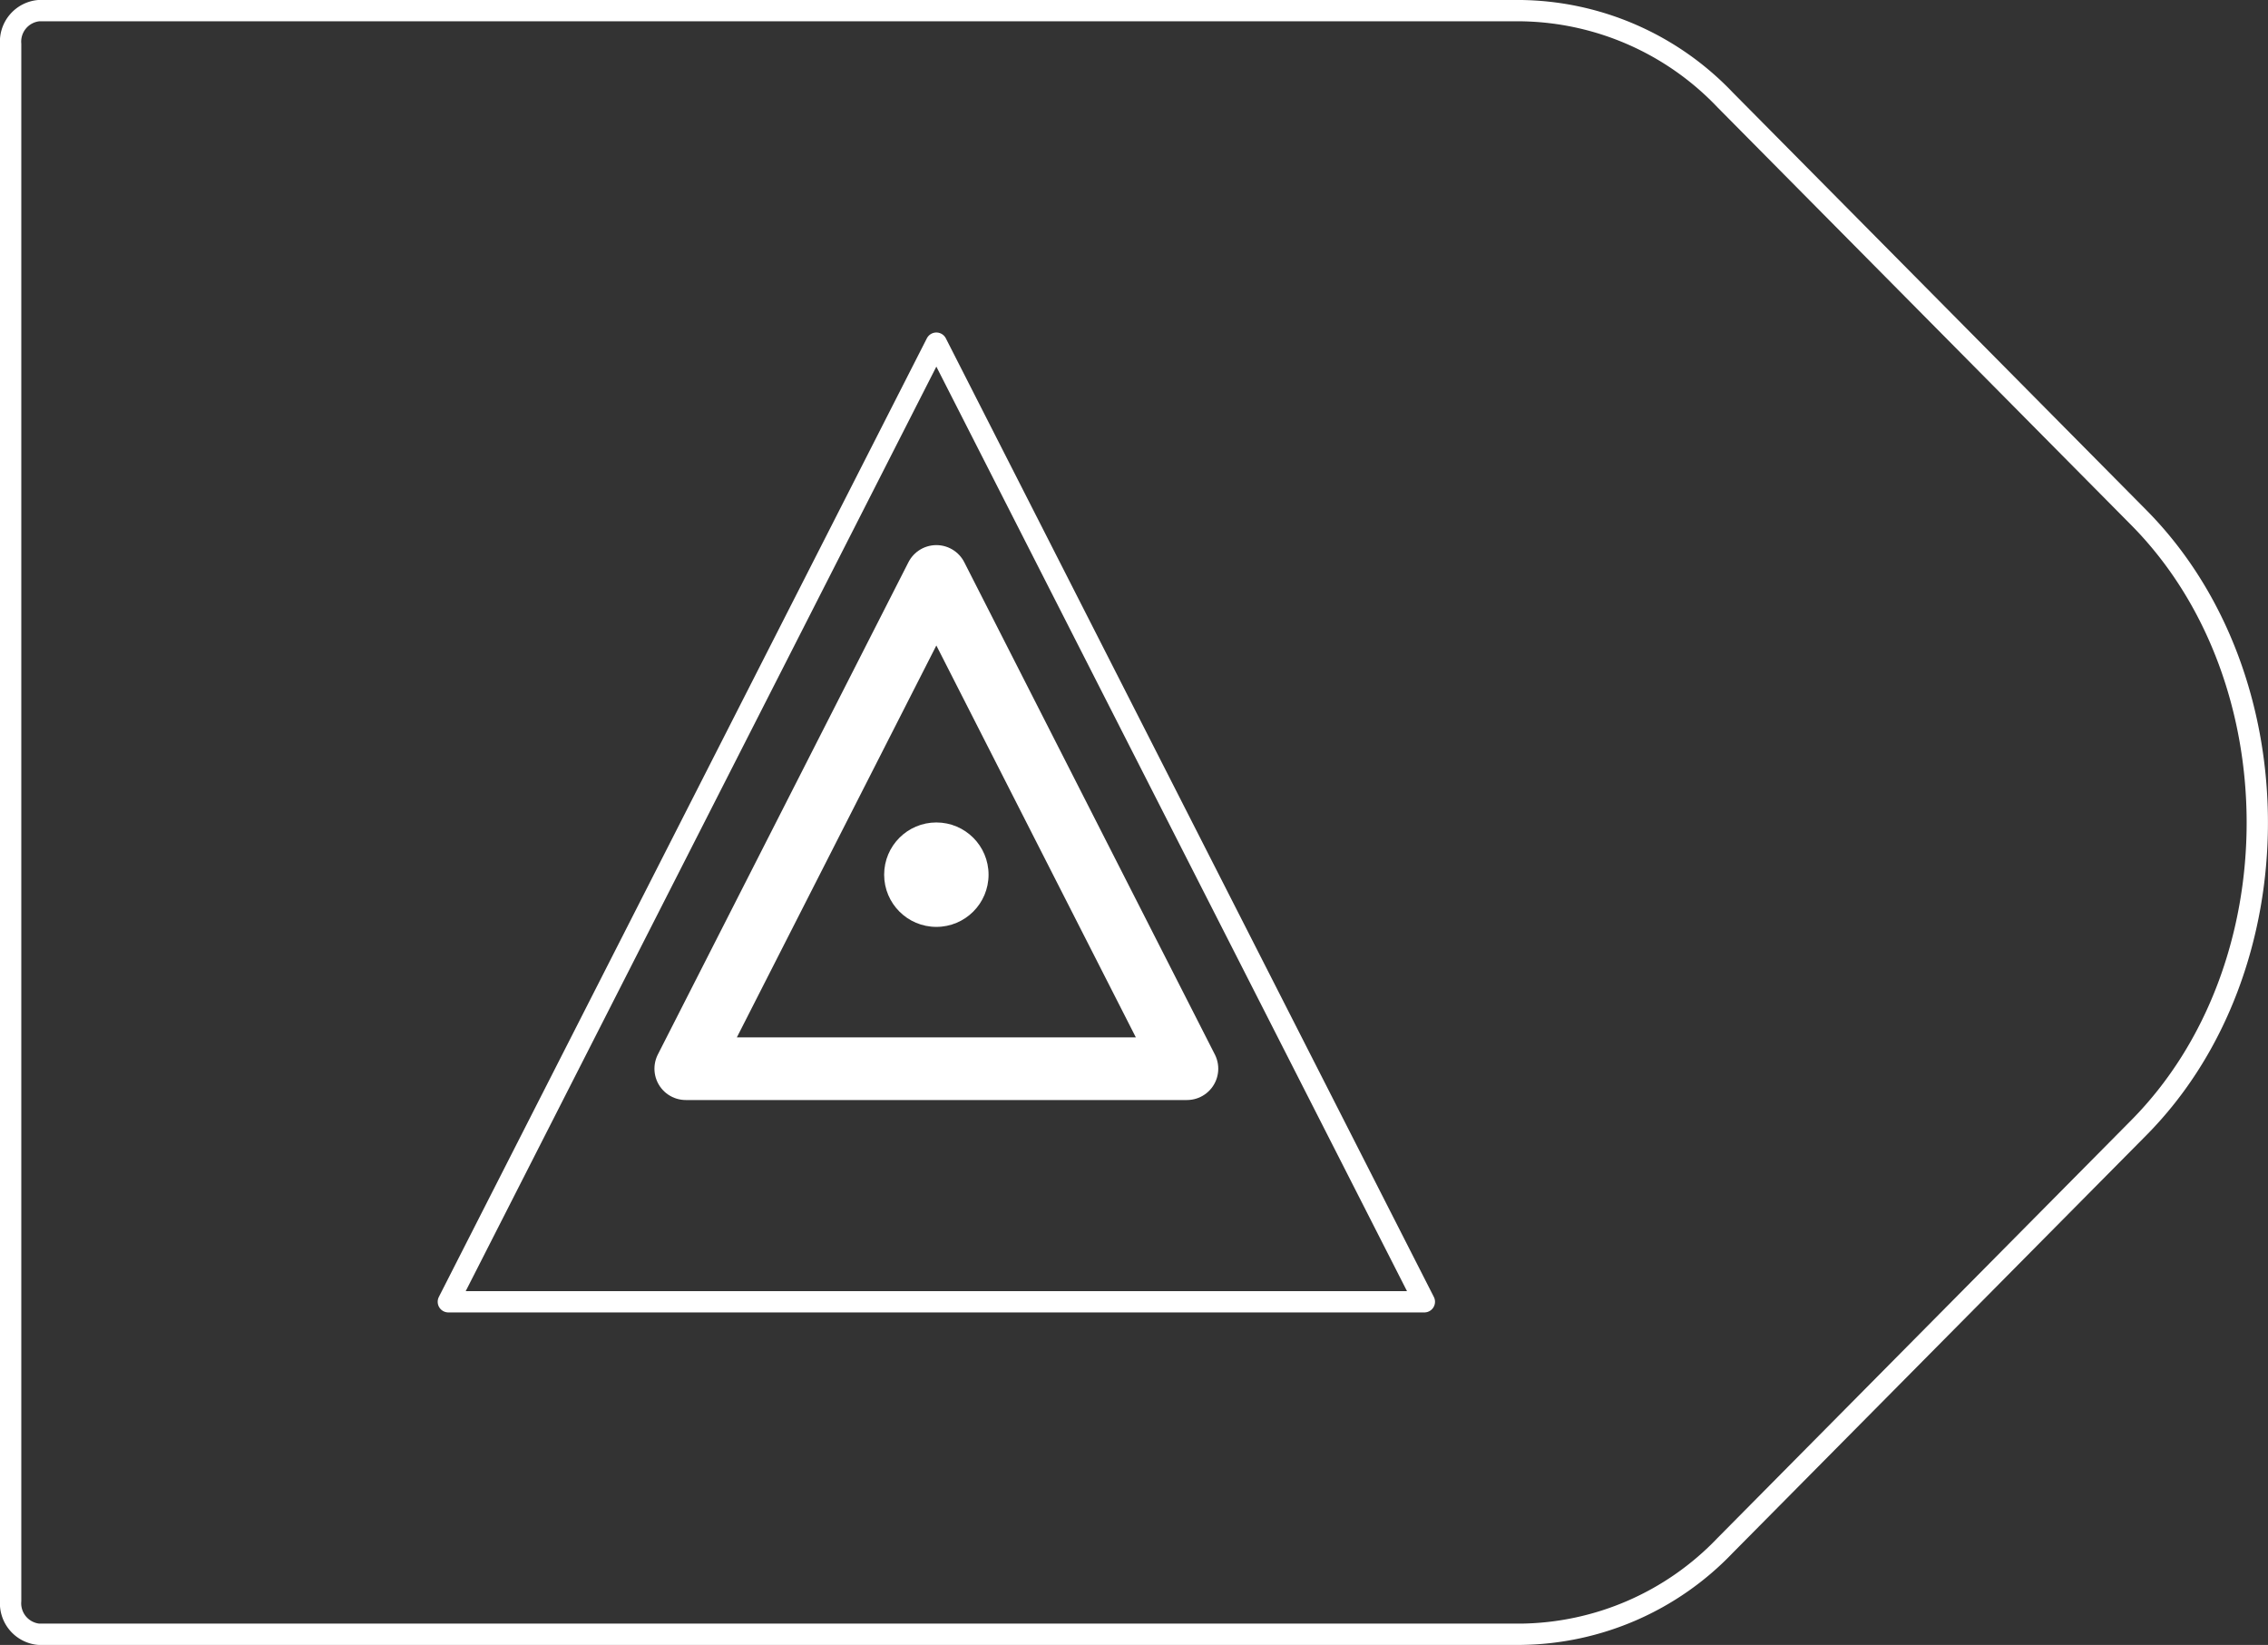 <svg xmlns="http://www.w3.org/2000/svg" viewBox="0 0 108.61 78.76"><rect x="0" y="0" width="108.61" height="78.76" fill="#333333" stroke="none"/><defs><style>.cls-1,.cls-2{fill:none;stroke:#fff;stroke-linejoin:round;}.cls-1{stroke-width:1.02px;}.cls-2{stroke-width:3px;}.cls-3{fill:#fff;}</style></defs><title>33_7</title><g id="Layer_2" data-name="Layer 2"><g id="Layer_2-2" data-name="Layer 2"><path class="cls-1" d="M72.85,78.25h-71a1.49,1.49,0,0,1-1.34-1.6V2.11A1.49,1.49,0,0,1,1.85.51h71a13.74,13.74,0,0,1,9.76,4.27l19.81,20c7.57,7.64,7.57,21.58,0,29.22L82.61,74A13.74,13.74,0,0,1,72.85,78.25Z"/><polygon class="cls-1" points="44.84 16.43 21.47 62.33 68.21 62.33 44.84 16.43"/><polygon class="cls-2" points="44.84 27.6 32.84 51.17 56.84 51.17 44.84 27.6"/><circle class="cls-3" cx="44.84" cy="41.88" r="2.5"/></g></g></svg>